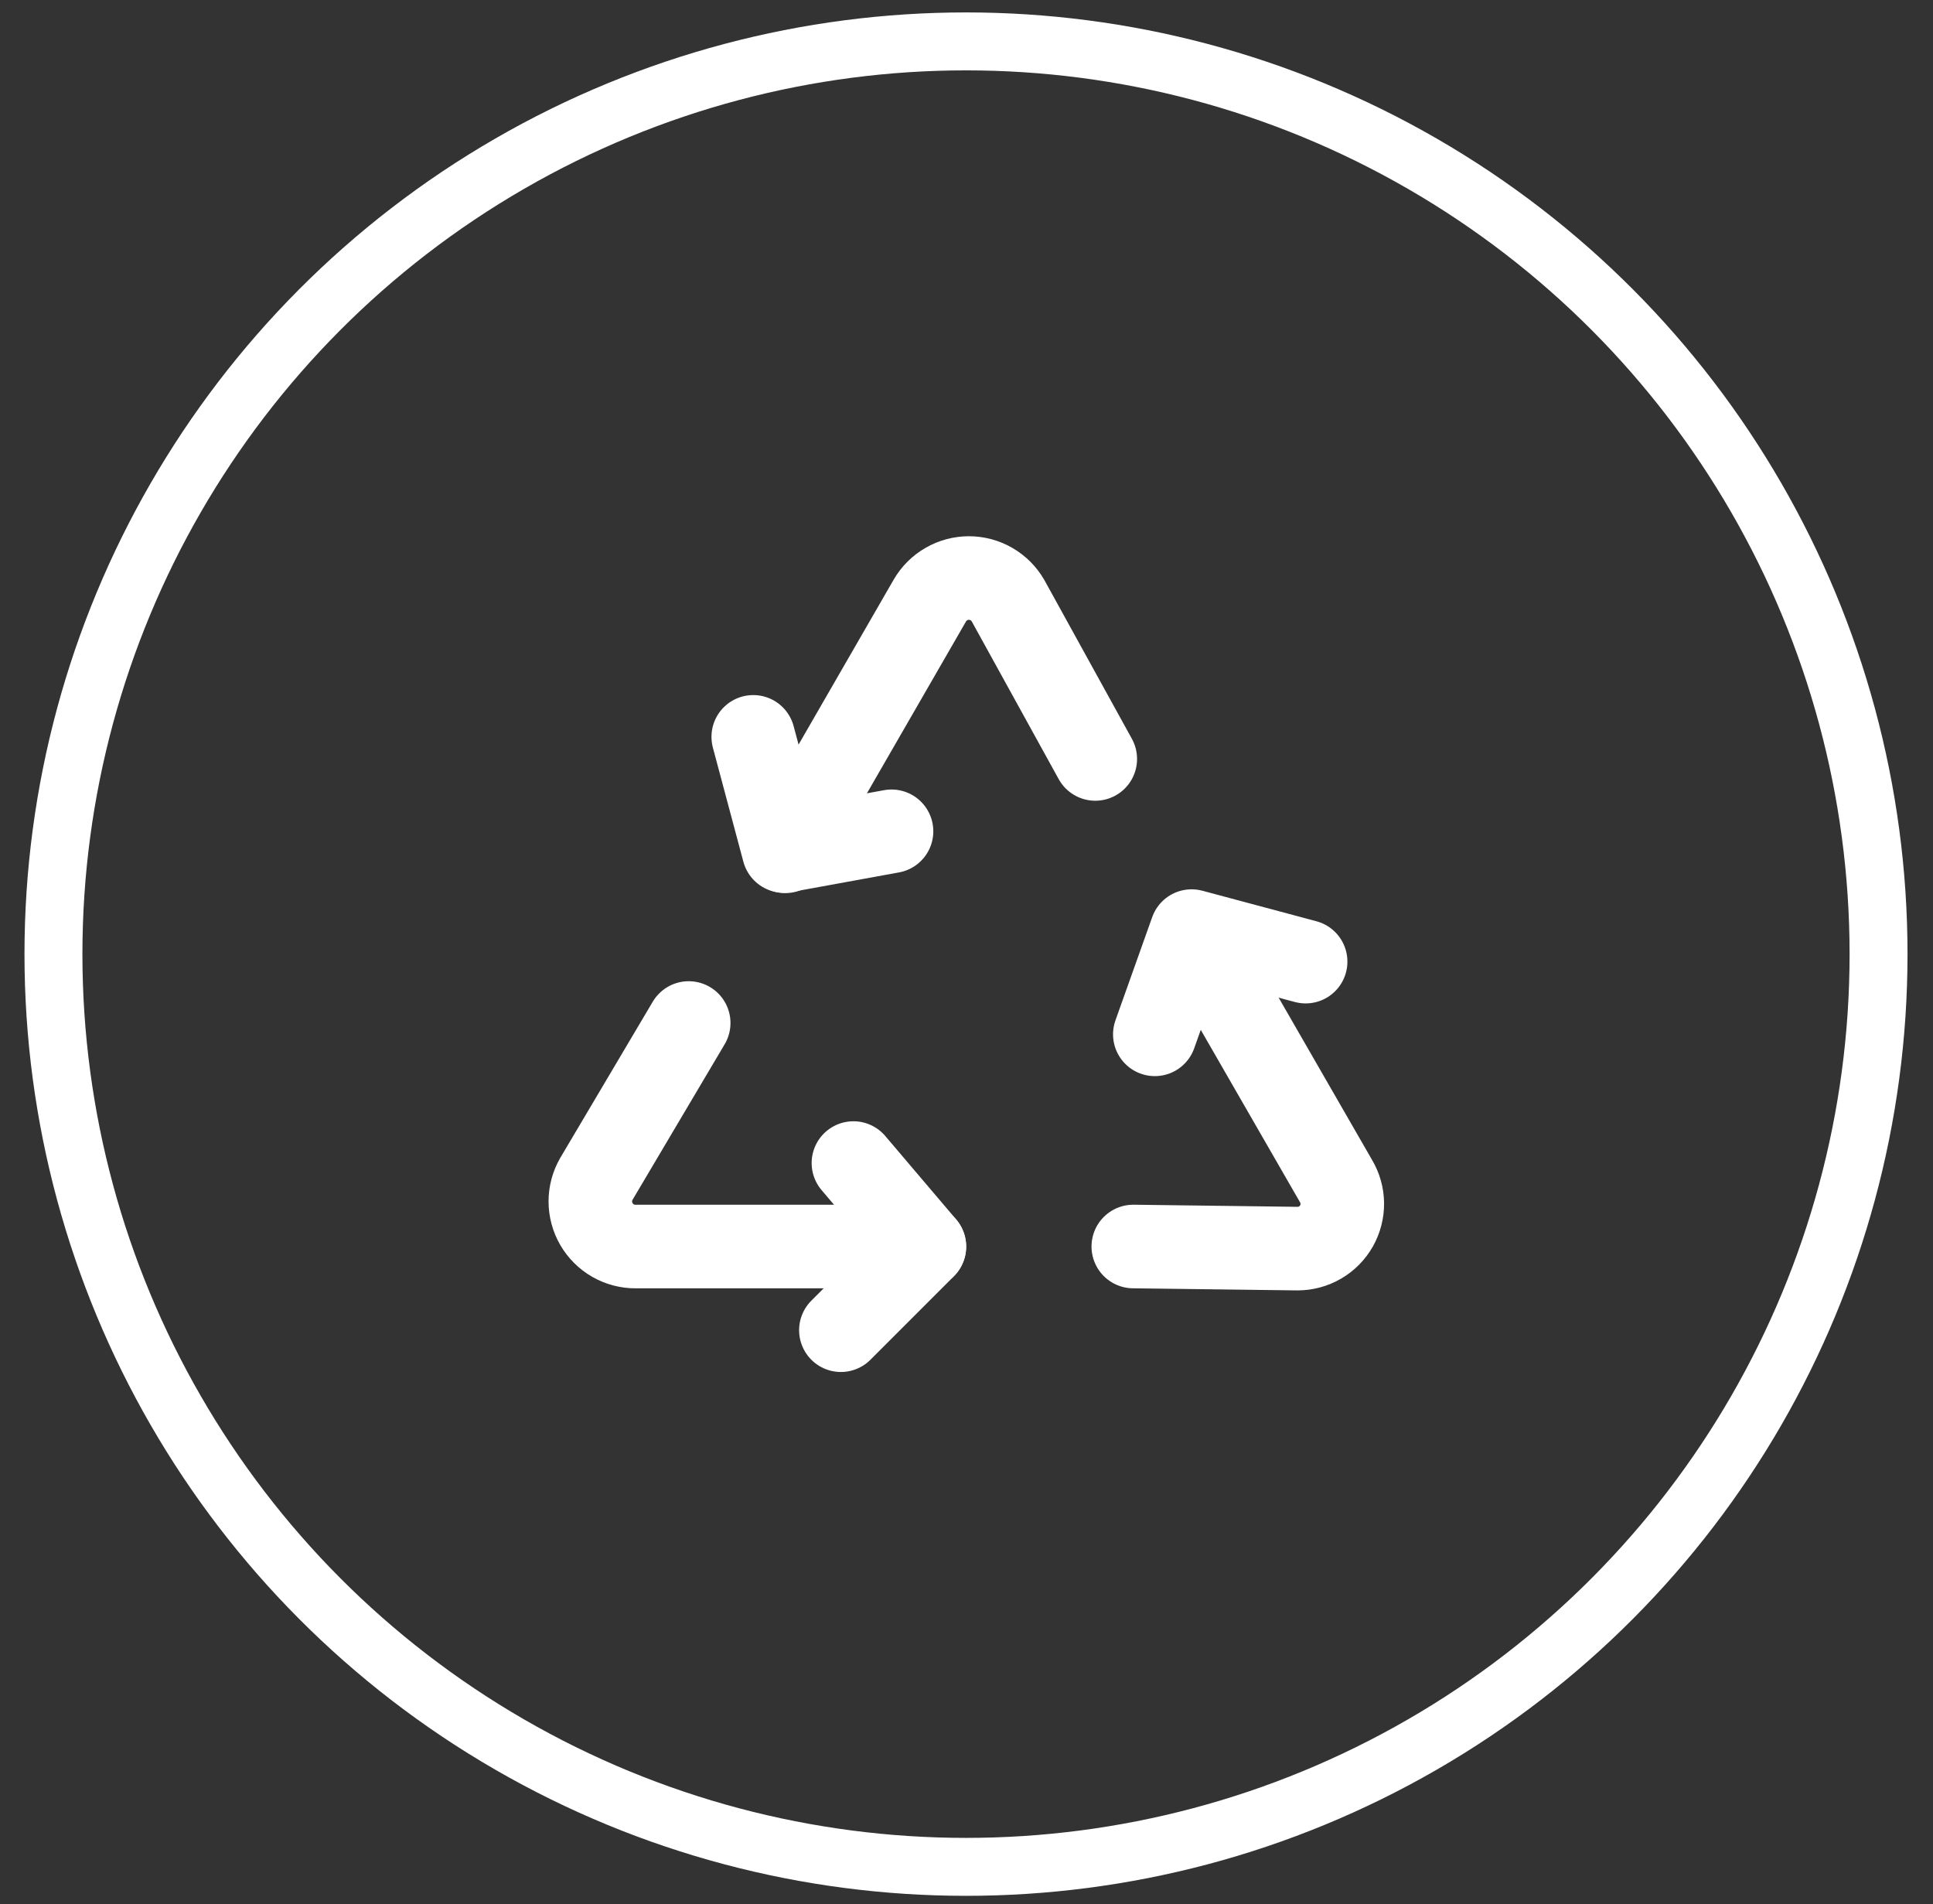 <svg width="66" height="65" viewBox="0 0 66 65" fill="none" xmlns="http://www.w3.org/2000/svg">
<rect x="0" y="0" width="66" height="65" fill="#333333" stroke="none"/>
<circle cx="32.983" cy="32.571" r="31.158" stroke="white" stroke-width="1.978"/>
<path d="M23.515 34.922L20.363 40.243C20.227 40.477 20.156 40.743 20.156 41.014C20.157 41.285 20.228 41.552 20.364 41.786C20.5 42.02 20.696 42.215 20.931 42.35C21.166 42.484 21.433 42.555 21.703 42.553H31.56" stroke="white" stroke-width="2.853" stroke-linecap="round" stroke-linejoin="round"/>
<path d="M38.695 42.552L44.301 42.624C44.572 42.624 44.837 42.553 45.071 42.417C45.305 42.282 45.498 42.086 45.632 41.851C45.765 41.616 45.834 41.35 45.831 41.08C45.828 40.809 45.753 40.545 45.614 40.313L40.792 31.939" stroke="white" stroke-width="2.853" stroke-linecap="round" stroke-linejoin="round"/>
<path d="M37.397 25.908L34.416 20.502C34.28 20.268 34.086 20.074 33.852 19.939C33.618 19.803 33.352 19.732 33.082 19.732C32.812 19.732 32.546 19.803 32.312 19.939C32.078 20.074 31.883 20.268 31.748 20.502L26.812 29.061" stroke="white" stroke-width="2.853" stroke-linecap="round" stroke-linejoin="round"/>
<path d="M29.139 39.703L31.564 42.556L28.711 45.409" stroke="white" stroke-width="2.853" stroke-linecap="round" stroke-linejoin="round"/>
<path d="M39.43 35.309L40.685 31.785L44.579 32.827" stroke="white" stroke-width="2.853" stroke-linecap="round" stroke-linejoin="round"/>
<path d="M30.44 28.378L26.76 29.049L25.719 25.154" stroke="white" stroke-width="2.853" stroke-linecap="round" stroke-linejoin="round"/>
</svg>
